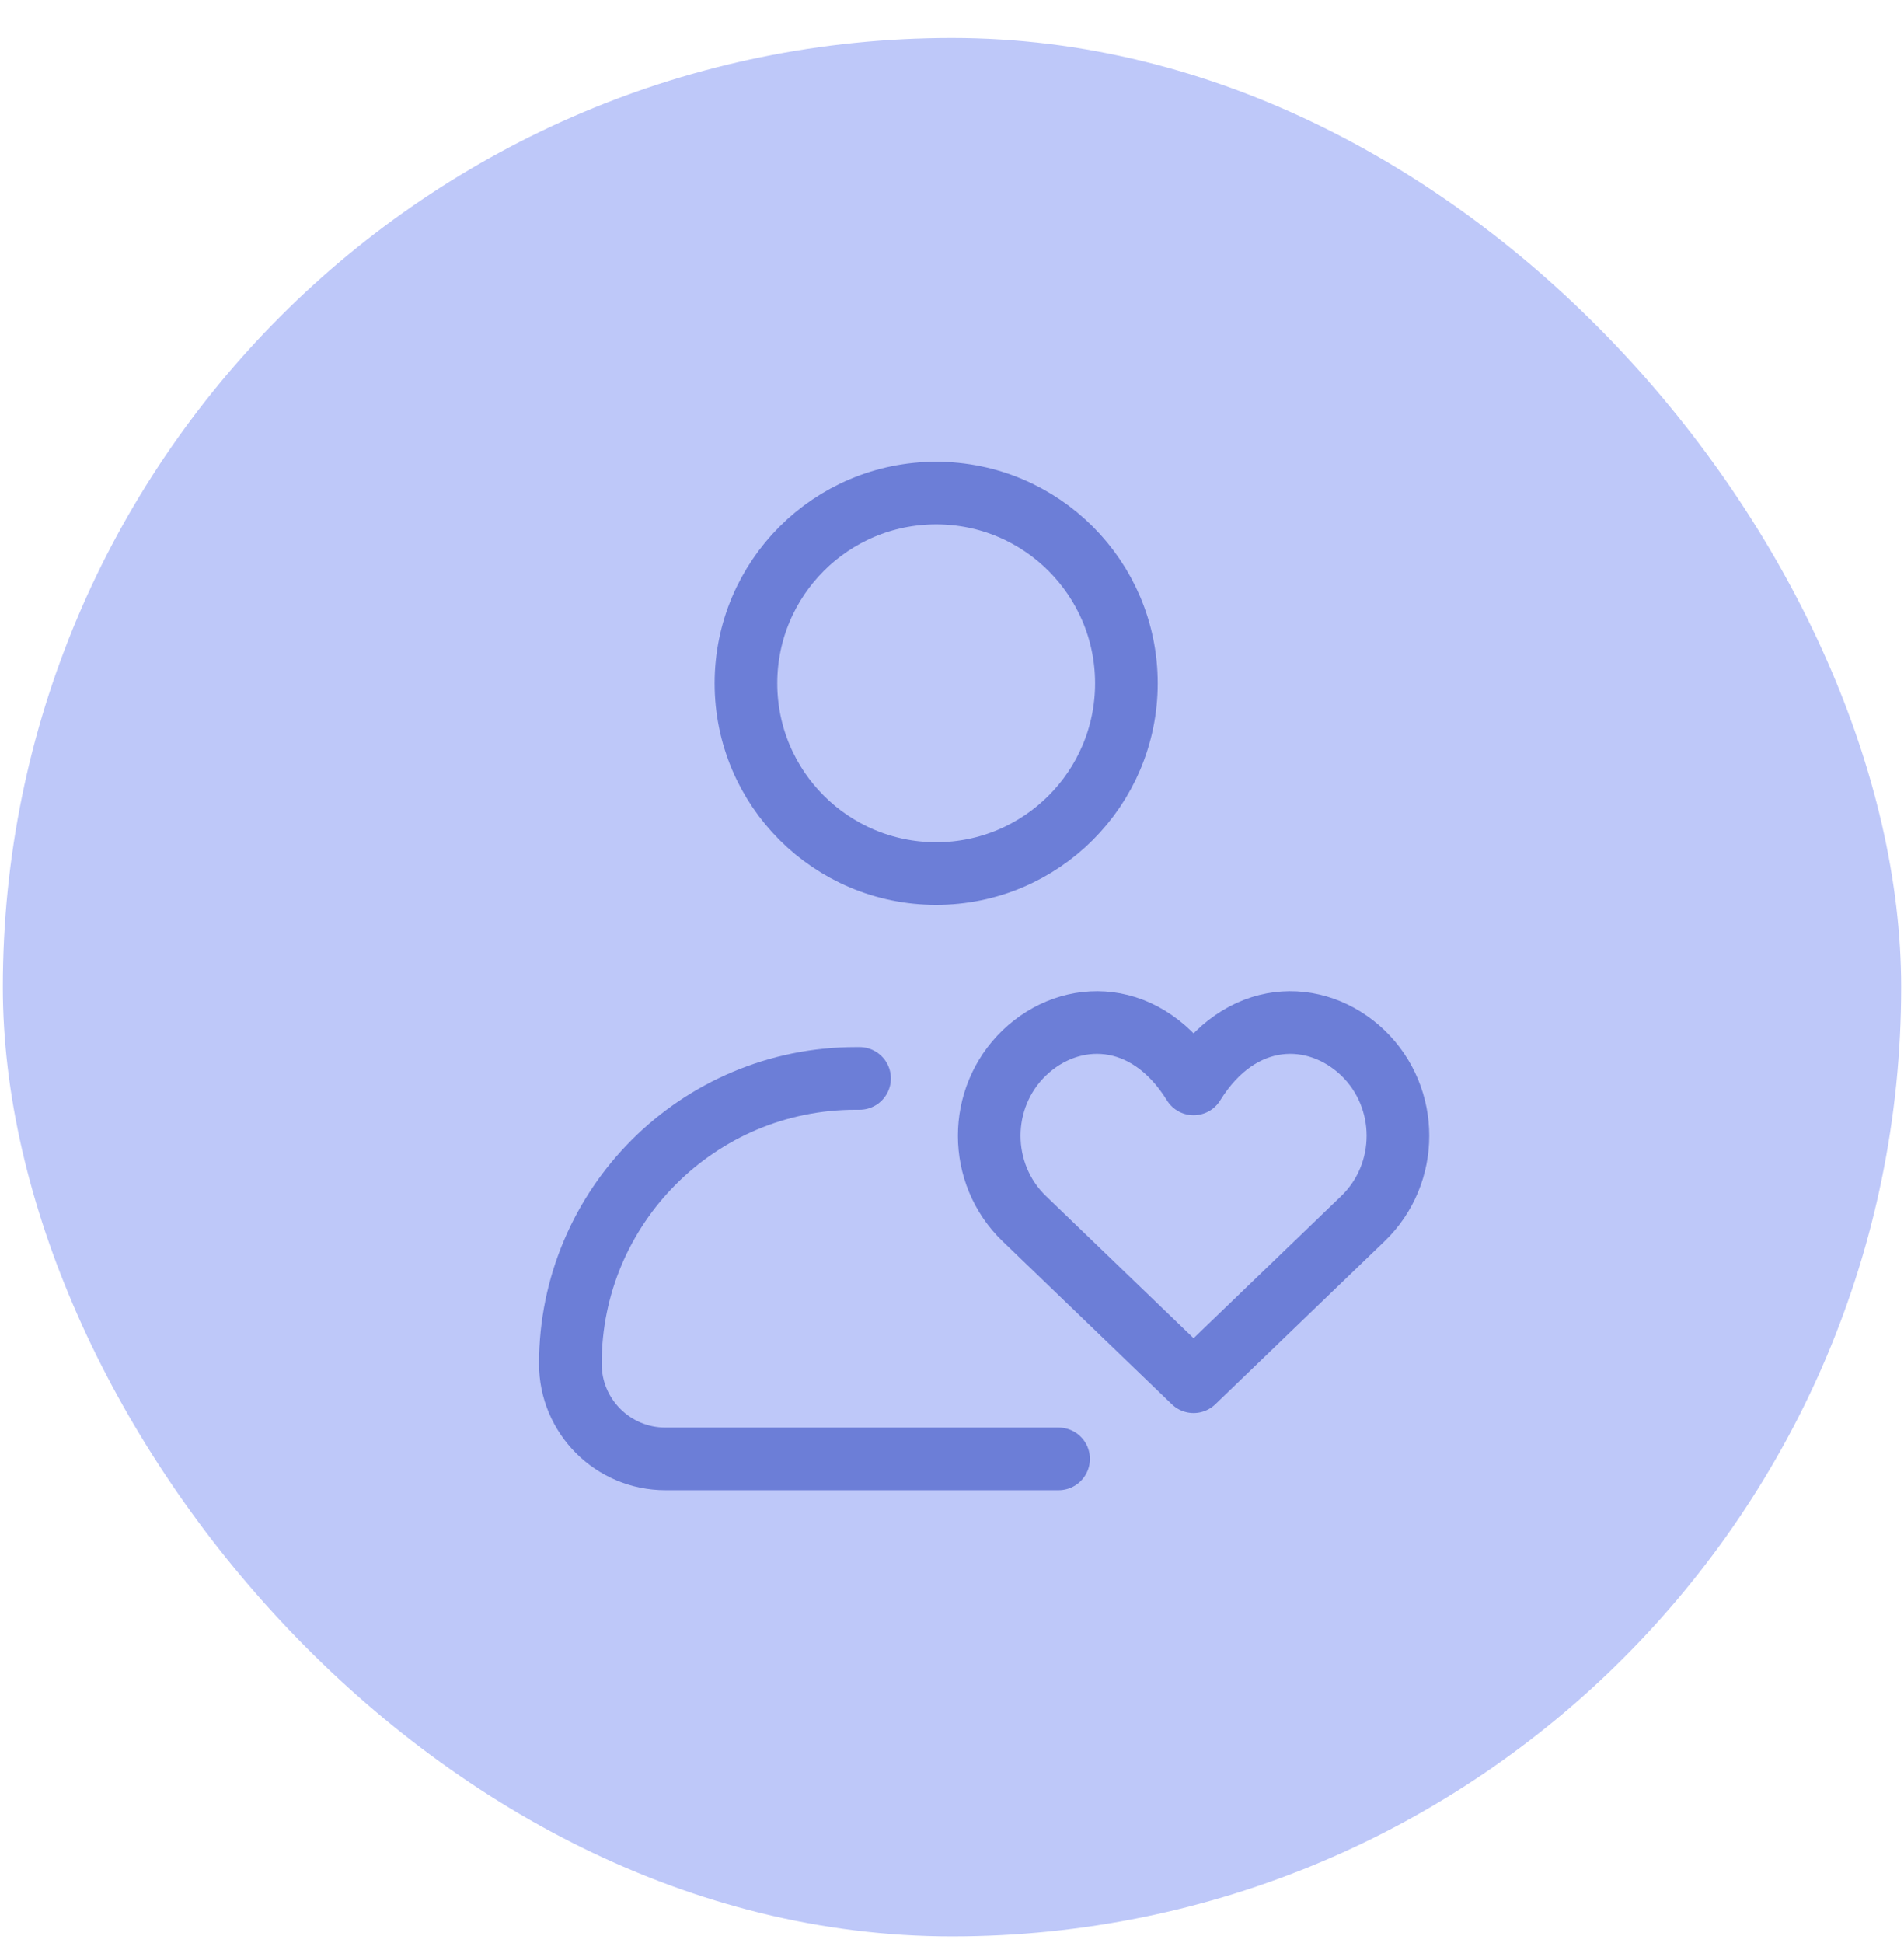 <svg width="49" height="50" viewBox="0 0 49 50" fill="none" xmlns="http://www.w3.org/2000/svg">
<rect x="0.073" y="0.976" width="48.854" height="48.854" rx="24.427" fill="#BEC8F9"/>
<path d="M22.121 27.751H22.022C17.966 27.751 14.678 31.039 14.678 35.095C14.678 36.447 15.774 37.542 17.126 37.542H27.243M28.988 17.584C28.988 20.287 26.797 22.479 24.093 22.479C21.389 22.479 19.197 20.287 19.197 17.584C19.197 14.88 21.389 12.688 24.093 12.688C26.797 12.688 28.988 14.88 28.988 17.584Z" stroke="#6C7ED7" stroke-width="1.612" stroke-linecap="round" stroke-linejoin="round"/>
<g clip-path="url(#clip0_577_949)">
<path d="M26.36 27.094C27.563 25.945 29.514 25.945 30.717 27.892C31.92 25.945 33.871 25.945 35.074 27.094C36.277 28.253 36.277 30.202 35.074 31.36L30.717 35.556L26.36 31.36C25.157 30.202 25.157 28.253 26.36 27.094Z" stroke="#6C7ED7" stroke-width="1.612" stroke-linejoin="round"/>
</g>
<defs>
<clipPath id="clip0_577_949">
<rect width="12.749" height="12.749" fill="white" transform="translate(24.343 24.559)"/>
</clipPath>
</defs>
</svg>
